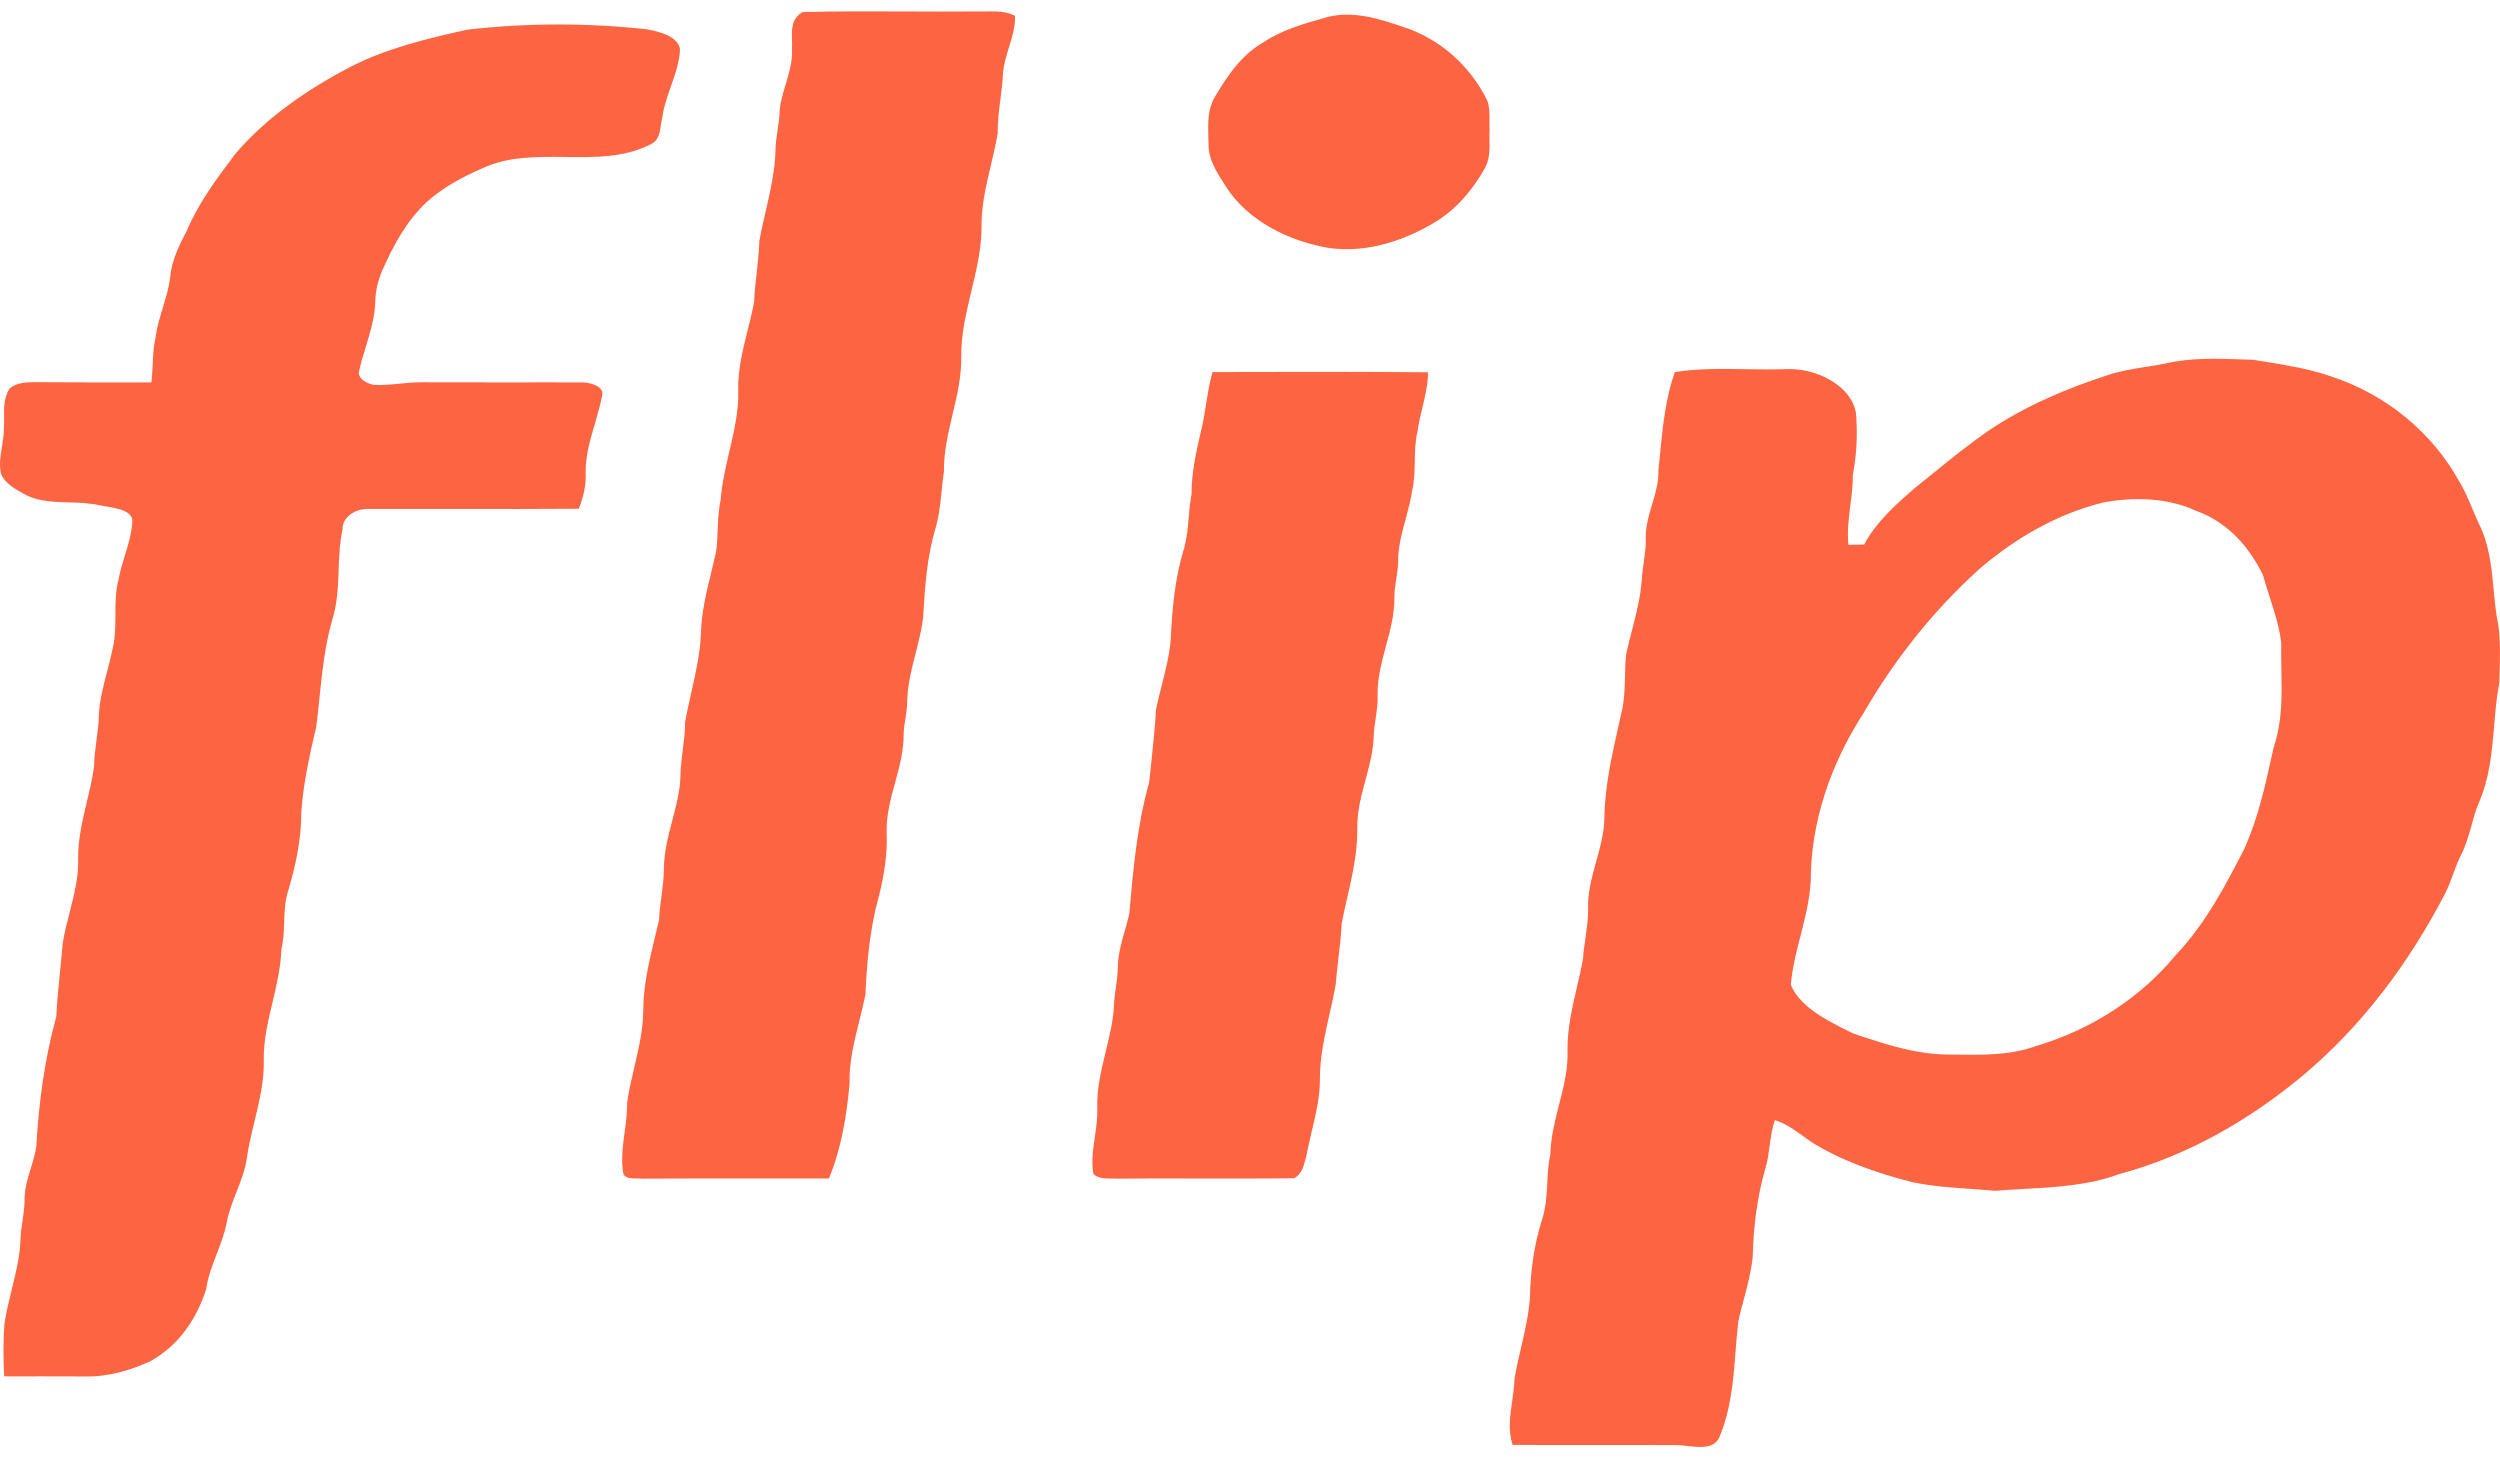 <svg width="24" height="14" viewBox="0 0 24 14" fill="none" xmlns="http://www.w3.org/2000/svg">
<path fill-rule="evenodd" clip-rule="evenodd" d="M7.705 0.116C7.596 0.179 7.6 0.284 7.603 0.383C7.604 0.413 7.605 0.442 7.603 0.47C7.61 0.585 7.576 0.697 7.543 0.808C7.515 0.901 7.487 0.994 7.483 1.09C7.481 1.146 7.472 1.201 7.464 1.256C7.455 1.315 7.446 1.374 7.445 1.434C7.441 1.634 7.396 1.831 7.351 2.028L7.351 2.028L7.351 2.028L7.351 2.028C7.329 2.123 7.307 2.217 7.29 2.312C7.287 2.412 7.276 2.511 7.265 2.611L7.265 2.611L7.265 2.611C7.254 2.707 7.243 2.803 7.24 2.899C7.223 2.99 7.2 3.081 7.177 3.172C7.13 3.361 7.083 3.55 7.087 3.744C7.093 3.945 7.047 4.141 7.001 4.338C6.965 4.491 6.93 4.645 6.918 4.801C6.897 4.895 6.894 4.989 6.89 5.084C6.887 5.153 6.885 5.223 6.875 5.292C6.861 5.359 6.844 5.427 6.828 5.495L6.828 5.495C6.78 5.69 6.733 5.885 6.729 6.084C6.721 6.273 6.679 6.459 6.637 6.646C6.616 6.741 6.594 6.837 6.577 6.933C6.577 7.02 6.566 7.108 6.555 7.195L6.555 7.195C6.544 7.282 6.533 7.37 6.532 7.459C6.527 7.601 6.49 7.741 6.453 7.88L6.453 7.88C6.414 8.03 6.375 8.179 6.374 8.332C6.373 8.423 6.362 8.514 6.35 8.605C6.34 8.68 6.33 8.755 6.327 8.83C6.315 8.883 6.302 8.937 6.289 8.99C6.232 9.227 6.175 9.464 6.175 9.705C6.174 9.886 6.132 10.062 6.091 10.239C6.064 10.353 6.037 10.468 6.021 10.583C6.022 10.677 6.01 10.771 5.997 10.865C5.979 11.001 5.96 11.137 5.985 11.273C6.01 11.313 6.062 11.313 6.112 11.313C6.127 11.313 6.142 11.313 6.156 11.315C6.526 11.313 6.895 11.313 7.265 11.313H7.266H7.266H7.266C7.497 11.313 7.727 11.314 7.958 11.313C8.079 11.019 8.128 10.709 8.156 10.402C8.15 10.195 8.201 9.994 8.251 9.793C8.271 9.712 8.291 9.632 8.308 9.551C8.32 9.274 8.344 8.998 8.406 8.725C8.472 8.484 8.523 8.238 8.512 7.991C8.507 7.828 8.55 7.669 8.594 7.51C8.636 7.355 8.678 7.199 8.675 7.039C8.677 6.992 8.684 6.946 8.692 6.9V6.9V6.9V6.9L8.692 6.9C8.7 6.848 8.708 6.796 8.709 6.744C8.71 6.584 8.75 6.428 8.79 6.272L8.79 6.272C8.819 6.159 8.848 6.045 8.862 5.929C8.878 5.639 8.898 5.347 8.983 5.064C9.016 4.948 9.028 4.829 9.04 4.71C9.046 4.649 9.052 4.587 9.062 4.526C9.059 4.34 9.102 4.158 9.145 3.977L9.145 3.977C9.188 3.795 9.231 3.613 9.228 3.427C9.225 3.214 9.275 3.005 9.325 2.796L9.325 2.796C9.373 2.595 9.421 2.394 9.423 2.189C9.418 1.983 9.466 1.781 9.514 1.579L9.514 1.579C9.537 1.479 9.561 1.38 9.578 1.28C9.576 1.171 9.59 1.062 9.604 0.953C9.615 0.868 9.626 0.782 9.629 0.695C9.637 0.615 9.661 0.536 9.685 0.458C9.717 0.357 9.748 0.256 9.744 0.152C9.657 0.106 9.554 0.108 9.453 0.11C9.423 0.11 9.394 0.11 9.365 0.11C9.135 0.112 8.904 0.111 8.673 0.11C8.351 0.109 8.028 0.107 7.705 0.116ZM12.71 0.173C12.507 0.23 12.3 0.292 12.133 0.403C11.906 0.535 11.778 0.738 11.661 0.933C11.593 1.051 11.597 1.181 11.6 1.308V1.308V1.308V1.308C11.601 1.334 11.602 1.359 11.602 1.385C11.599 1.53 11.684 1.661 11.767 1.787L11.767 1.787L11.781 1.809C11.975 2.106 12.355 2.316 12.768 2.382C13.134 2.43 13.489 2.305 13.775 2.134C13.988 2.004 14.137 1.82 14.247 1.628C14.302 1.539 14.301 1.44 14.299 1.342C14.299 1.311 14.298 1.28 14.3 1.249C14.298 1.221 14.299 1.194 14.299 1.166C14.3 1.099 14.301 1.032 14.279 0.968C14.139 0.681 13.889 0.416 13.531 0.279L13.498 0.268C13.251 0.183 12.978 0.09 12.71 0.173ZM3.357 0.646C3.698 0.468 4.094 0.371 4.486 0.285C5.055 0.219 5.637 0.219 6.207 0.281C6.338 0.304 6.506 0.35 6.528 0.47C6.524 0.593 6.483 0.71 6.441 0.828C6.406 0.927 6.371 1.026 6.358 1.128C6.351 1.151 6.348 1.177 6.344 1.204C6.334 1.278 6.323 1.355 6.232 1.392C5.987 1.514 5.706 1.511 5.425 1.507C5.149 1.504 4.873 1.501 4.63 1.616C4.434 1.701 4.247 1.804 4.099 1.937C3.895 2.128 3.775 2.362 3.67 2.595C3.63 2.69 3.605 2.789 3.603 2.89C3.6 3.039 3.556 3.184 3.512 3.329L3.512 3.329C3.488 3.405 3.465 3.482 3.448 3.559C3.428 3.626 3.51 3.679 3.584 3.694C3.67 3.7 3.755 3.691 3.84 3.683C3.912 3.676 3.984 3.669 4.057 3.67C4.333 3.671 4.61 3.671 4.886 3.671H4.886H4.886C5.112 3.671 5.339 3.67 5.565 3.671C5.662 3.667 5.81 3.708 5.779 3.805C5.762 3.893 5.736 3.98 5.711 4.067C5.666 4.221 5.62 4.375 5.622 4.535C5.628 4.653 5.602 4.771 5.556 4.884C5.186 4.887 4.815 4.886 4.445 4.886C4.143 4.886 3.841 4.885 3.539 4.886C3.401 4.881 3.282 4.974 3.288 5.084C3.26 5.213 3.255 5.343 3.251 5.473C3.245 5.633 3.239 5.793 3.19 5.949C3.119 6.196 3.093 6.447 3.067 6.699L3.067 6.699L3.067 6.699C3.057 6.792 3.048 6.884 3.036 6.977C2.972 7.25 2.911 7.524 2.892 7.801C2.893 8.051 2.841 8.3 2.769 8.543C2.735 8.644 2.731 8.748 2.728 8.852C2.725 8.939 2.722 9.027 2.701 9.113C2.696 9.284 2.656 9.451 2.617 9.619C2.573 9.802 2.53 9.986 2.532 10.173C2.538 10.374 2.49 10.57 2.443 10.766C2.414 10.886 2.385 11.005 2.368 11.126C2.352 11.235 2.311 11.34 2.27 11.444C2.233 11.538 2.196 11.632 2.178 11.73C2.158 11.835 2.12 11.936 2.081 12.037C2.038 12.149 1.995 12.26 1.979 12.377C1.894 12.641 1.731 12.91 1.439 13.07C1.249 13.156 1.034 13.22 0.812 13.214C0.672 13.213 0.531 13.213 0.391 13.213H0.391C0.274 13.214 0.157 13.214 0.04 13.213C0.032 13.044 0.029 12.875 0.043 12.706C0.059 12.598 0.086 12.49 0.112 12.383C0.152 12.22 0.193 12.057 0.197 11.89C0.199 11.834 0.208 11.779 0.216 11.723C0.226 11.654 0.236 11.585 0.236 11.514C0.236 11.411 0.266 11.312 0.297 11.212C0.317 11.146 0.337 11.08 0.348 11.013C0.372 10.593 0.426 10.173 0.54 9.761C0.548 9.614 0.562 9.467 0.577 9.32C0.586 9.232 0.595 9.144 0.602 9.056C0.618 8.957 0.643 8.859 0.668 8.761C0.712 8.588 0.757 8.415 0.75 8.238C0.749 8.054 0.792 7.873 0.835 7.693C0.861 7.583 0.887 7.473 0.903 7.361C0.904 7.276 0.915 7.192 0.926 7.108C0.937 7.027 0.948 6.947 0.949 6.866C0.956 6.722 0.993 6.582 1.03 6.441C1.049 6.367 1.068 6.294 1.083 6.22C1.107 6.115 1.107 6.009 1.108 5.903C1.108 5.786 1.109 5.67 1.14 5.555C1.153 5.479 1.177 5.404 1.2 5.329C1.231 5.228 1.262 5.127 1.269 5.023C1.289 4.907 1.135 4.881 1.014 4.861L1.014 4.861L1.014 4.861C0.994 4.858 0.975 4.854 0.958 4.851C0.862 4.829 0.762 4.826 0.663 4.823H0.663C0.523 4.819 0.384 4.815 0.261 4.758C0.16 4.705 0.049 4.645 0.01 4.55C-0.01 4.462 0.004 4.375 0.019 4.288C0.028 4.231 0.037 4.174 0.037 4.117C0.04 4.081 0.04 4.045 0.039 4.009C0.038 3.914 0.037 3.819 0.09 3.733C0.146 3.676 0.246 3.669 0.33 3.669C0.705 3.671 1.079 3.672 1.453 3.671C1.461 3.613 1.463 3.554 1.466 3.495V3.495C1.47 3.412 1.473 3.329 1.492 3.246C1.504 3.149 1.533 3.053 1.562 2.958C1.593 2.856 1.624 2.755 1.635 2.65C1.651 2.499 1.717 2.358 1.791 2.221C1.901 1.956 2.08 1.714 2.261 1.475C2.545 1.141 2.933 0.867 3.357 0.646ZM20.6 3.522C20.665 3.512 20.73 3.502 20.794 3.488C21.037 3.433 21.291 3.442 21.541 3.451L21.631 3.454C21.668 3.46 21.706 3.466 21.743 3.472C21.954 3.506 22.167 3.541 22.365 3.609C22.929 3.79 23.36 4.175 23.601 4.609C23.658 4.7 23.698 4.796 23.738 4.892L23.738 4.892C23.756 4.935 23.774 4.978 23.794 5.021C23.898 5.225 23.918 5.442 23.939 5.659V5.659C23.95 5.774 23.96 5.89 23.984 6.004C24.005 6.155 24 6.309 23.996 6.461L23.996 6.461C23.995 6.492 23.994 6.522 23.994 6.552C23.967 6.689 23.955 6.829 23.944 6.968V6.968V6.968V6.968C23.922 7.22 23.901 7.472 23.794 7.713C23.765 7.783 23.745 7.854 23.726 7.926L23.726 7.926C23.699 8.021 23.672 8.117 23.626 8.208C23.595 8.269 23.572 8.332 23.549 8.395L23.549 8.395C23.522 8.467 23.496 8.538 23.458 8.607C23.126 9.237 22.689 9.841 22.091 10.339C21.601 10.743 21.017 11.091 20.339 11.273C20.052 11.379 19.738 11.397 19.426 11.414C19.334 11.419 19.243 11.425 19.152 11.432C19.072 11.424 18.992 11.419 18.912 11.413C18.726 11.4 18.54 11.387 18.36 11.349C18.014 11.262 17.677 11.142 17.39 10.964C17.365 10.947 17.341 10.929 17.317 10.912C17.232 10.85 17.148 10.788 17.039 10.753C17.011 10.833 17 10.915 16.989 10.996L16.989 10.996C16.98 11.065 16.971 11.133 16.952 11.201C16.869 11.485 16.832 11.776 16.826 12.067C16.811 12.209 16.774 12.349 16.737 12.488C16.72 12.551 16.703 12.613 16.689 12.676C16.677 12.775 16.669 12.875 16.661 12.975C16.64 13.256 16.617 13.538 16.502 13.806C16.447 13.909 16.321 13.895 16.202 13.882L16.202 13.882C16.166 13.877 16.131 13.873 16.098 13.873C15.841 13.871 15.583 13.872 15.325 13.872H15.325H15.325C15.057 13.872 14.789 13.873 14.521 13.871C14.476 13.732 14.496 13.591 14.517 13.451C14.527 13.38 14.537 13.31 14.539 13.24C14.556 13.137 14.579 13.036 14.603 12.935C14.64 12.774 14.677 12.614 14.688 12.451C14.692 12.199 14.728 11.947 14.805 11.703C14.842 11.589 14.848 11.472 14.854 11.355C14.858 11.263 14.863 11.17 14.884 11.078C14.887 10.92 14.927 10.764 14.966 10.609L14.966 10.609C15.011 10.434 15.056 10.259 15.048 10.079C15.046 9.875 15.093 9.674 15.139 9.474L15.139 9.474L15.139 9.474C15.16 9.384 15.181 9.294 15.197 9.203C15.201 9.136 15.211 9.068 15.221 9.001C15.233 8.913 15.246 8.825 15.246 8.737C15.238 8.578 15.281 8.425 15.323 8.271C15.361 8.136 15.398 8.002 15.402 7.864C15.404 7.565 15.47 7.27 15.536 6.976C15.546 6.93 15.557 6.883 15.567 6.836C15.594 6.725 15.597 6.613 15.6 6.5C15.601 6.425 15.603 6.351 15.612 6.276C15.629 6.199 15.649 6.122 15.669 6.044L15.669 6.044L15.669 6.044C15.709 5.887 15.75 5.729 15.761 5.568C15.764 5.512 15.772 5.457 15.78 5.402C15.79 5.327 15.801 5.253 15.799 5.178C15.795 5.064 15.827 4.954 15.86 4.844L15.86 4.844C15.892 4.735 15.925 4.625 15.921 4.512C15.926 4.459 15.932 4.405 15.937 4.352L15.937 4.352L15.937 4.352C15.963 4.09 15.989 3.826 16.078 3.572C16.3 3.537 16.527 3.54 16.753 3.544C16.879 3.546 17.005 3.548 17.13 3.544C17.446 3.525 17.777 3.711 17.817 3.965C17.834 4.163 17.825 4.363 17.787 4.559C17.788 4.657 17.776 4.754 17.763 4.851C17.747 4.977 17.732 5.103 17.745 5.231C17.795 5.229 17.846 5.228 17.896 5.228C18.006 5.018 18.197 4.844 18.39 4.679C18.451 4.631 18.511 4.582 18.57 4.534L18.57 4.534C18.738 4.397 18.907 4.261 19.088 4.136C19.426 3.907 19.821 3.735 20.232 3.602C20.35 3.562 20.475 3.542 20.6 3.522ZM21.08 4.903C20.814 4.779 20.486 4.768 20.191 4.824C19.733 4.937 19.343 5.175 19.018 5.448C18.554 5.864 18.182 6.341 17.891 6.844C17.569 7.343 17.383 7.898 17.383 8.459C17.374 8.634 17.33 8.807 17.286 8.98L17.286 8.98L17.286 8.98C17.245 9.137 17.205 9.295 17.192 9.455C17.281 9.669 17.539 9.797 17.771 9.912L17.796 9.923L17.845 9.94C18.109 10.027 18.38 10.116 18.67 10.123L18.76 10.124C19.023 10.128 19.293 10.133 19.536 10.045C20.095 9.881 20.563 9.562 20.885 9.171C21.18 8.859 21.366 8.497 21.55 8.14L21.55 8.14L21.551 8.137C21.678 7.848 21.745 7.548 21.811 7.247L21.829 7.168C21.911 6.926 21.906 6.676 21.901 6.427C21.899 6.343 21.898 6.259 21.9 6.176C21.884 6.025 21.836 5.878 21.789 5.731L21.789 5.731L21.789 5.731C21.766 5.661 21.744 5.59 21.724 5.519C21.6 5.269 21.402 5.017 21.08 4.903ZM11.577 3.887C11.594 3.781 11.611 3.676 11.64 3.572C11.805 3.572 11.97 3.571 12.134 3.571C12.659 3.57 13.184 3.569 13.709 3.574C13.709 3.687 13.682 3.798 13.656 3.909C13.637 3.985 13.619 4.062 13.609 4.139C13.585 4.235 13.583 4.333 13.582 4.43C13.58 4.525 13.578 4.62 13.556 4.714C13.542 4.805 13.518 4.895 13.494 4.984C13.457 5.121 13.42 5.257 13.422 5.397C13.421 5.452 13.412 5.506 13.404 5.56C13.394 5.62 13.385 5.681 13.386 5.742C13.387 5.898 13.346 6.051 13.305 6.203C13.263 6.36 13.221 6.517 13.225 6.678C13.228 6.75 13.217 6.822 13.207 6.893C13.199 6.946 13.191 6.999 13.188 7.053C13.186 7.2 13.148 7.343 13.109 7.487C13.067 7.643 13.026 7.798 13.03 7.958C13.032 8.184 12.982 8.407 12.931 8.629C12.913 8.708 12.895 8.788 12.88 8.867C12.874 8.984 12.861 9.1 12.847 9.216C12.838 9.293 12.829 9.371 12.823 9.449C12.806 9.546 12.784 9.643 12.762 9.741C12.716 9.946 12.67 10.151 12.671 10.361C12.672 10.528 12.633 10.692 12.594 10.856C12.575 10.938 12.555 11.02 12.54 11.102C12.537 11.115 12.533 11.128 12.529 11.141C12.512 11.205 12.494 11.273 12.422 11.311C12.126 11.315 11.829 11.314 11.533 11.314C11.272 11.313 11.01 11.312 10.749 11.315C10.727 11.314 10.705 11.314 10.682 11.314C10.613 11.315 10.541 11.316 10.496 11.268C10.476 11.149 10.493 11.031 10.511 10.912C10.524 10.822 10.537 10.731 10.534 10.64C10.527 10.457 10.571 10.278 10.614 10.099C10.653 9.938 10.693 9.778 10.696 9.614C10.7 9.57 10.706 9.526 10.712 9.483C10.722 9.412 10.732 9.34 10.732 9.269C10.735 9.158 10.765 9.05 10.796 8.943C10.813 8.884 10.83 8.825 10.842 8.766L10.843 8.751C10.88 8.336 10.917 7.919 11.032 7.511C11.039 7.442 11.046 7.374 11.054 7.305C11.071 7.14 11.089 6.974 11.098 6.809C11.114 6.732 11.134 6.655 11.153 6.579C11.189 6.435 11.226 6.291 11.239 6.144C11.252 5.852 11.277 5.559 11.364 5.275C11.394 5.173 11.403 5.069 11.412 4.966C11.418 4.891 11.425 4.817 11.439 4.743C11.438 4.535 11.485 4.331 11.532 4.127C11.536 4.111 11.54 4.094 11.544 4.077C11.557 4.014 11.567 3.951 11.577 3.887Z" fill="#FD6542"/>
</svg>
